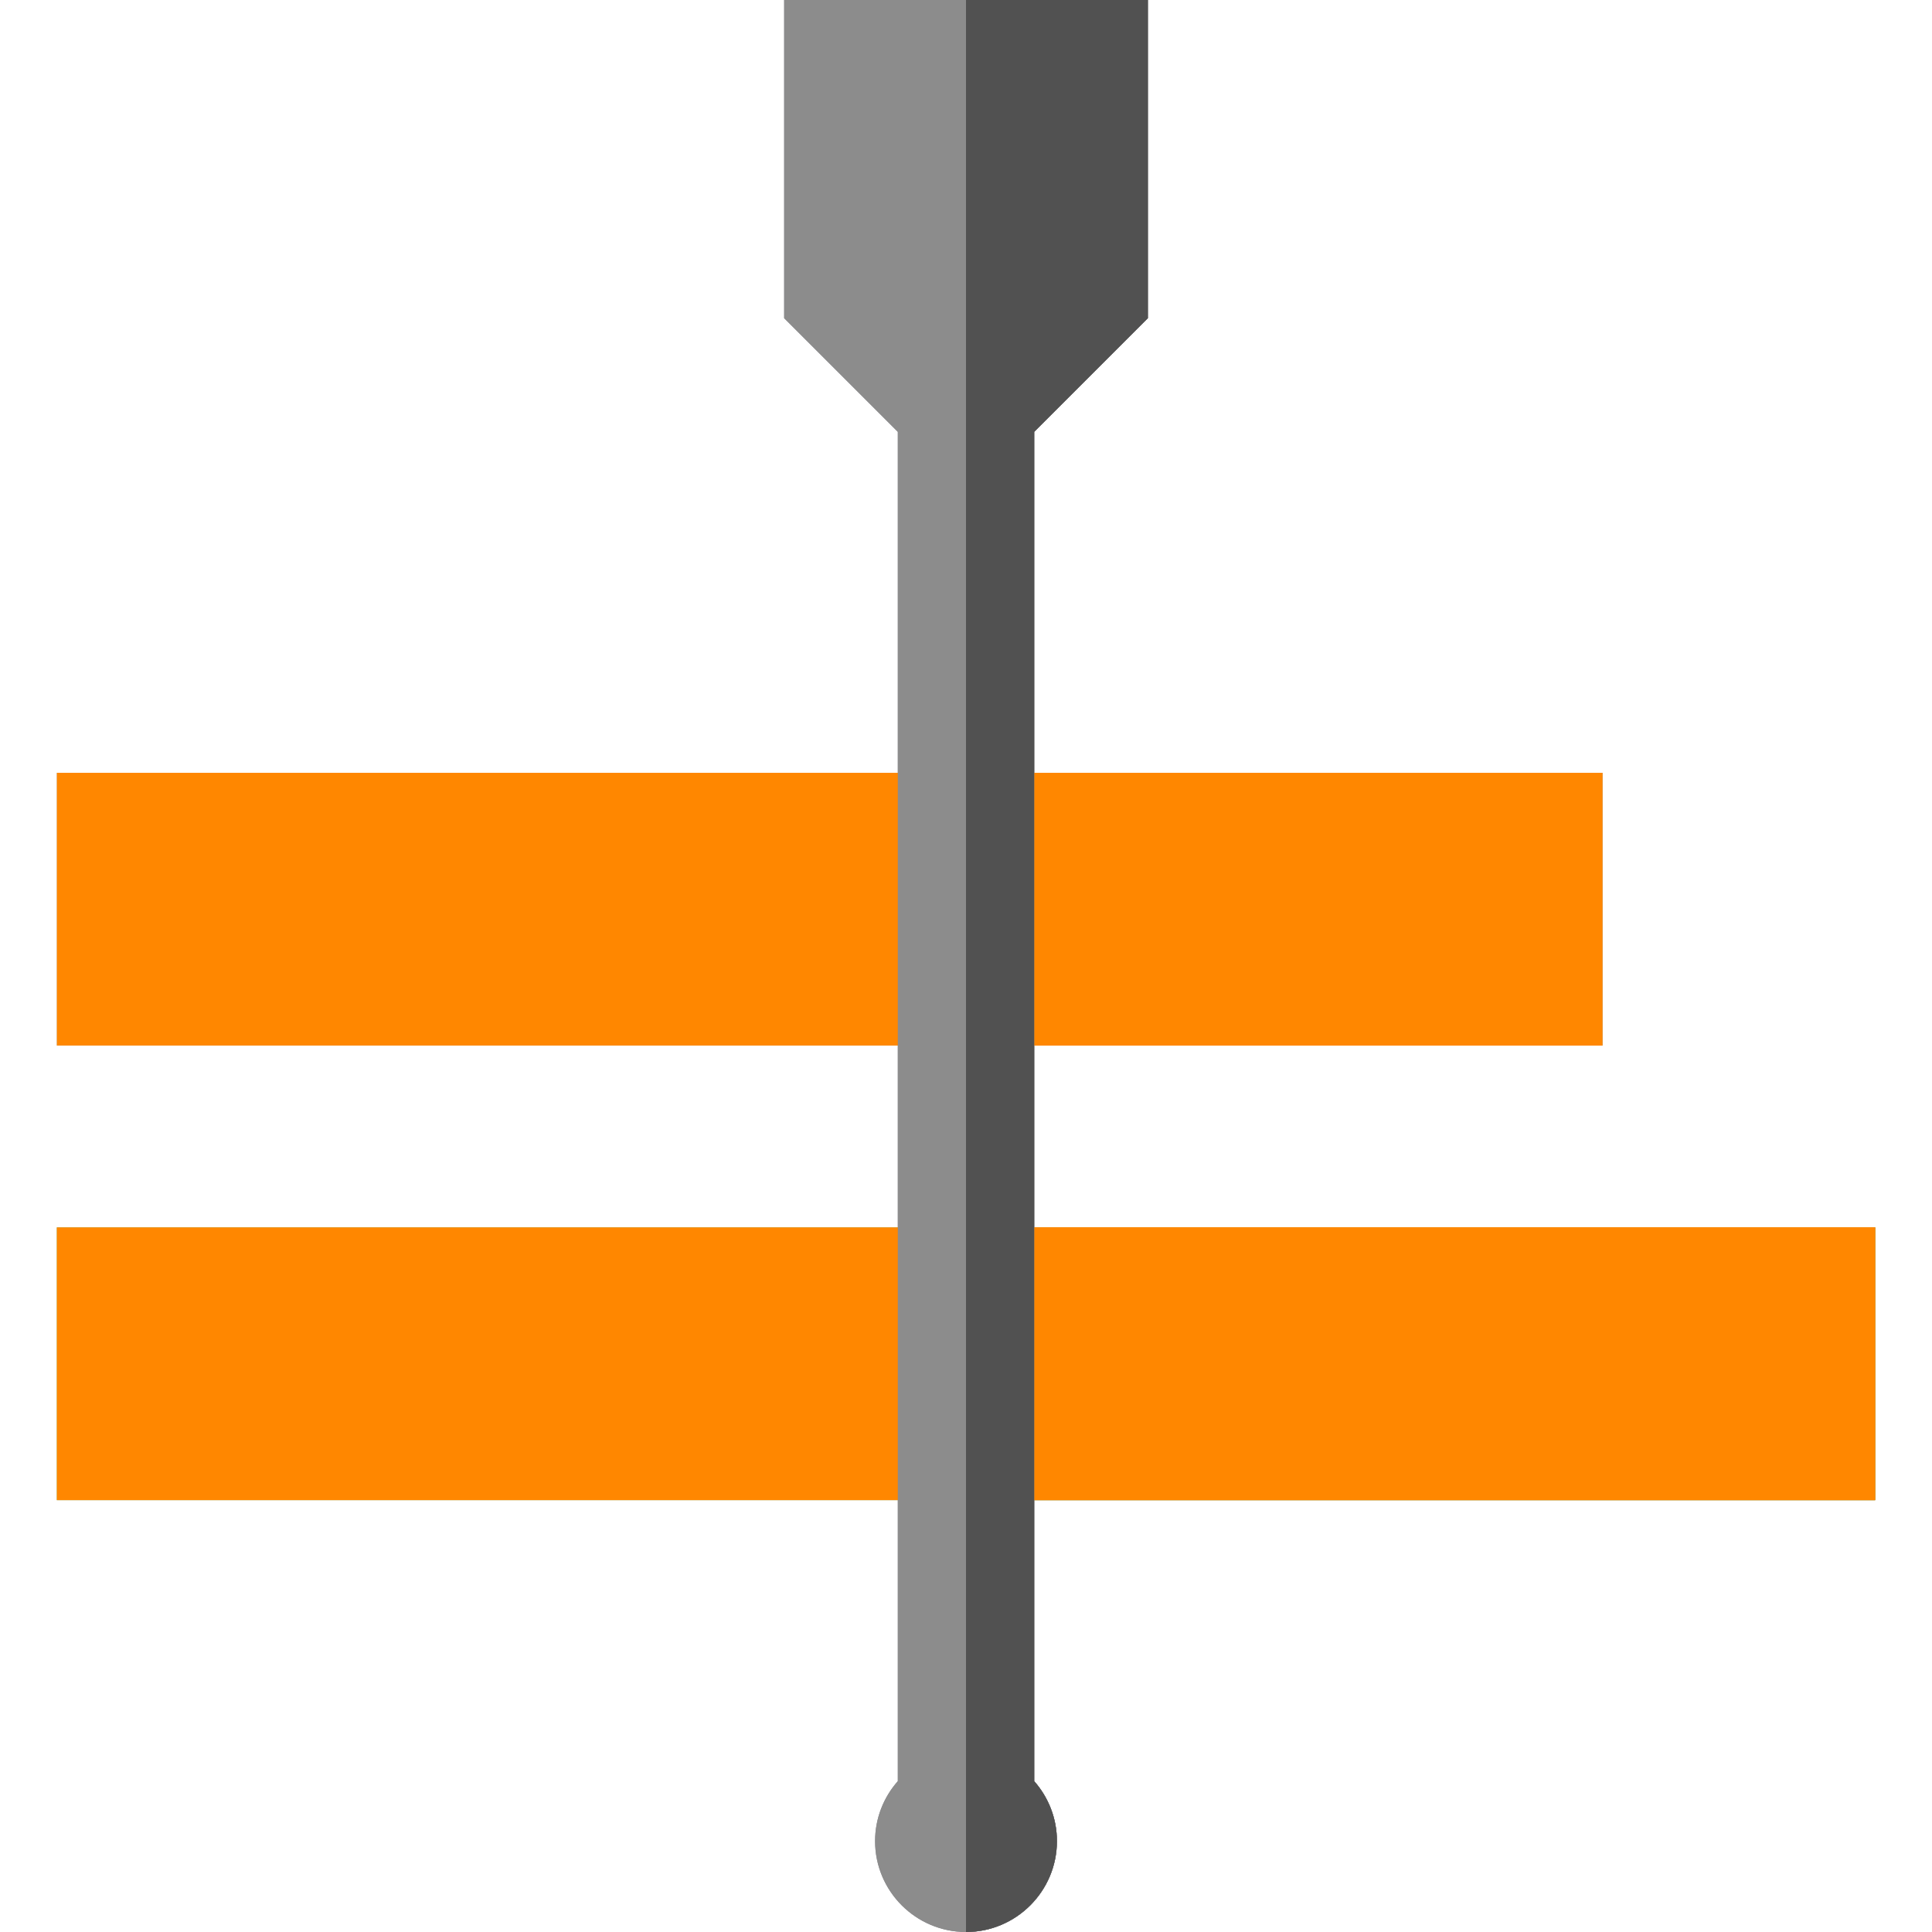 <?xml version="1.0" encoding="UTF-8" standalone="no"?><!DOCTYPE svg PUBLIC "-//W3C//DTD SVG 1.1//EN" "http://www.w3.org/Graphics/SVG/1.1/DTD/svg11.dtd"><svg width="100%" height="100%" viewBox="0 0 512 512" version="1.1" xmlns="http://www.w3.org/2000/svg" xmlns:xlink="http://www.w3.org/1999/xlink" xml:space="preserve" xmlns:serif="http://www.serif.com/" style="fill-rule:evenodd;clip-rule:evenodd;stroke-linejoin:round;stroke-miterlimit:2;"><g id="Original"><rect x="15.059" y="325.271" width="481.882" height="72.282" style="fill:#6dc180;"/><rect x="256" y="325.271" width="240.941" height="72.282" style="fill:#5ca15d;"/><rect x="15.059" y="204.8" width="409.6" height="72.282" style="fill:#98c8ed;"/><rect x="256" y="204.8" width="168.659" height="72.282" style="fill:#7ab9e8;"/><path d="M304.188,84.329l0,-84.329l-96.376,0l0,84.329l30.118,30.118l0,357.575c-3.737,4.245 -6.024,9.797 -6.024,15.884c0,13.285 10.808,24.094 24.094,24.094c13.286,0 24.094,-10.809 24.094,-24.094c0,-6.087 -2.287,-11.637 -6.024,-15.884l0,-357.575l30.118,-30.118Z" style="fill:#88888f;fill-rule:nonzero;"/><path d="M304.188,84.329l0,-84.329l-48.188,0l0,512c13.286,0 24.094,-10.809 24.094,-24.094c0,-6.087 -2.287,-11.637 -6.024,-15.884l0,-357.575l30.118,-30.118Z" style="fill:#56545a;fill-rule:nonzero;"/></g><g id="Icon"><rect x="15.059" y="325.271" width="481.882" height="72.282" style="fill:#ff8700;"/><rect x="256" y="325.271" width="240.941" height="72.282" style="fill:#ff8700;"/><rect x="15.059" y="204.8" width="409.6" height="72.282" style="fill:#ff8700;"/><rect x="256" y="204.8" width="168.659" height="72.282" style="fill:#ff8700;"/><path d="M304.188,84.329l0,-84.329l-96.376,0l0,84.329l30.118,30.118l0,357.575c-3.737,4.245 -6.024,9.797 -6.024,15.884c0,13.285 10.808,24.094 24.094,24.094c13.286,0 24.094,-10.809 24.094,-24.094c0,-6.087 -2.287,-11.637 -6.024,-15.884l0,-357.575l30.118,-30.118Z" style="fill:#8c8c8c;fill-rule:nonzero;"/><path d="M304.188,84.329l0,-84.329l-48.188,0l0,512c13.286,0 24.094,-10.809 24.094,-24.094c0,-6.087 -2.287,-11.637 -6.024,-15.884l0,-357.575l30.118,-30.118Z" style="fill:#515151;fill-rule:nonzero;"/></g></svg>
